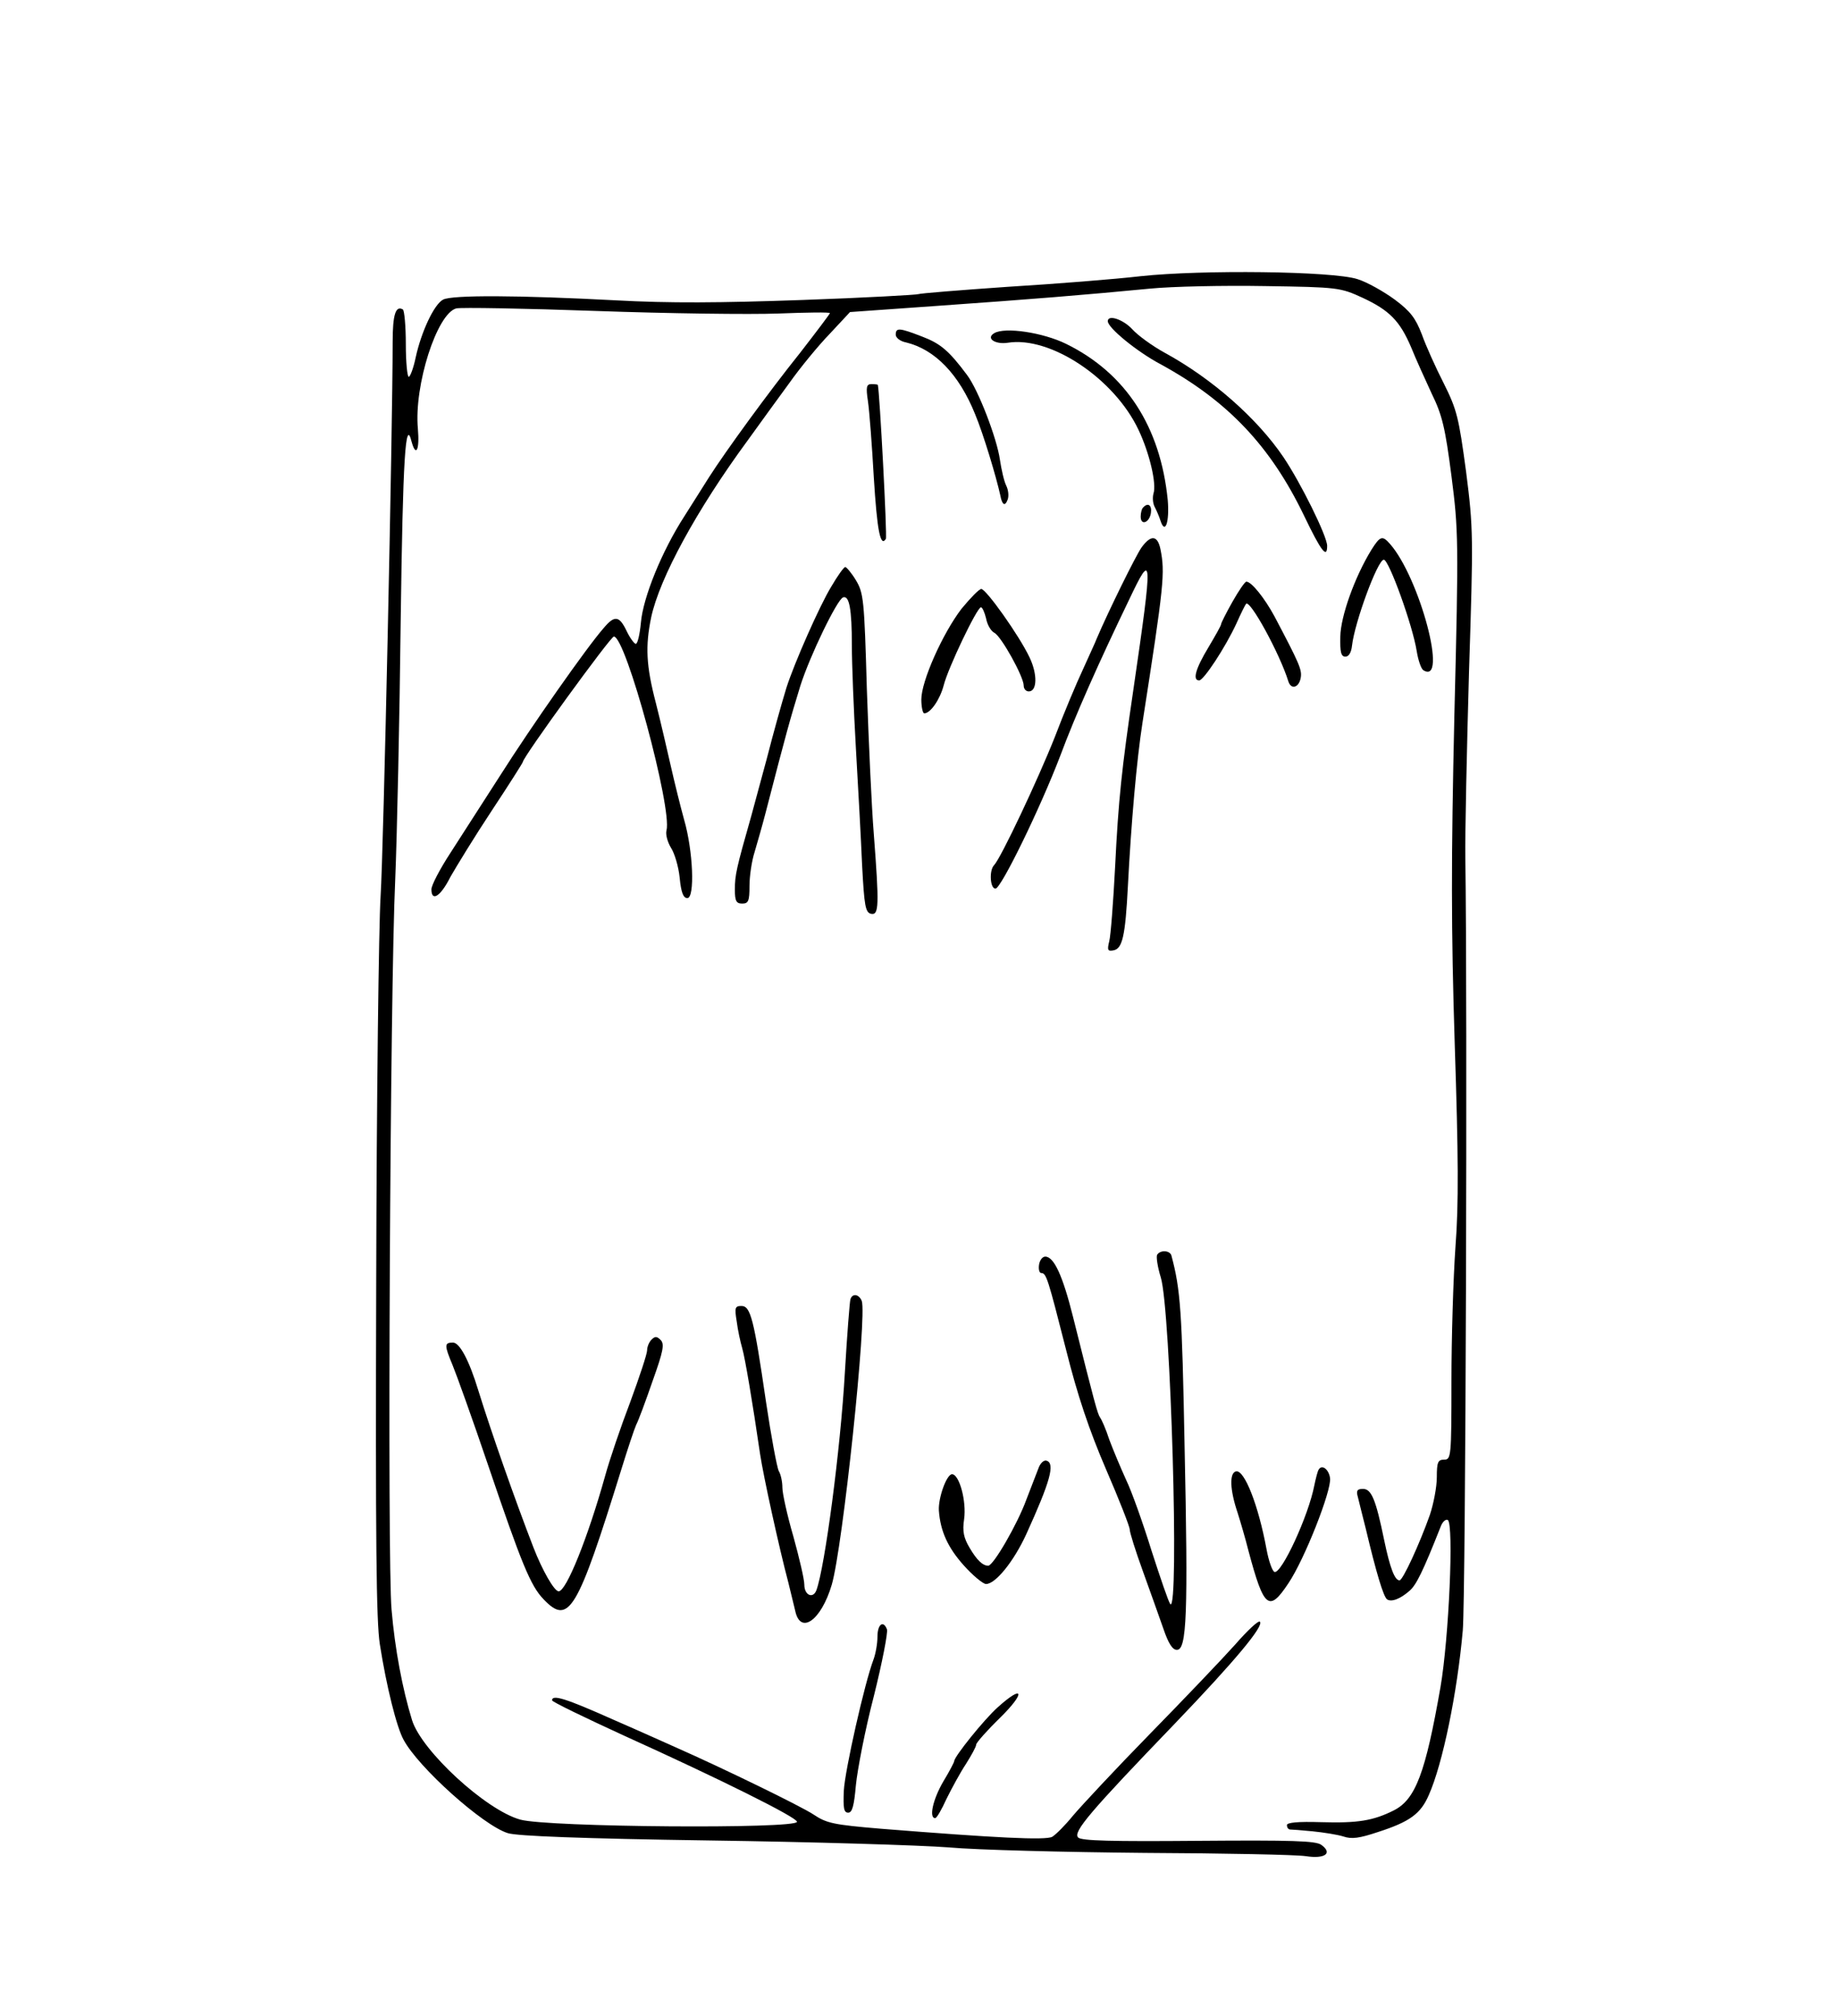 <?xml version="1.0" standalone="no"?>
<!DOCTYPE svg PUBLIC "-//W3C//DTD SVG 20010904//EN"
 "http://www.w3.org/TR/2001/REC-SVG-20010904/DTD/svg10.dtd">
<svg version="1.0" xmlns="http://www.w3.org/2000/svg"
 width="503pt" height="551pt" viewBox="0 0 503 551"
 preserveAspectRatio="xMidYMid meet">
<g transform="translate(0,551) scale(0.1,-0.1)"
fill="#000000" stroke="none">
<path d="M3120 4755 c-69 -8 -232 -21 -363 -29 -131 -9 -241 -18 -245 -20 -4
-2 -147 -10 -317 -16 -226 -8 -364 -9 -510 -1 -264 14 -449 15 -473 2 -25 -13
-60 -89 -75 -158 -6 -29 -15 -53 -19 -53 -4 0 -8 40 -8 89 0 50 -4 92 -8 95
-20 12 -28 -15 -28 -89 0 -235 -25 -1391 -33 -1515 -5 -80 -11 -554 -12 -1055
-2 -704 0 -928 10 -990 18 -115 46 -227 65 -261 40 -75 217 -234 285 -255 24
-8 205 -15 551 -20 283 -4 578 -13 655 -19 77 -7 318 -13 536 -15 218 -1 416
-5 441 -9 52 -8 74 8 42 31 -15 11 -80 13 -336 11 -237 -2 -320 0 -329 9 -15
15 32 70 265 312 165 172 244 267 232 278 -4 4 -34 -24 -68 -63 -34 -38 -139
-148 -233 -244 -94 -96 -188 -197 -210 -223 -21 -26 -47 -52 -57 -58 -18 -10
-154 -3 -468 22 -131 11 -149 15 -185 39 -33 22 -244 125 -380 185 -16 7 -91
41 -167 74 -130 58 -168 70 -168 53 0 -4 89 -47 198 -97 263 -119 472 -223
472 -235 0 -20 -682 -15 -757 6 -94 26 -270 188 -296 272 -26 84 -47 195 -56
302 -12 131 -4 1696 10 1995 5 121 12 441 15 710 6 445 13 556 30 487 12 -43
22 -21 17 36 -11 118 52 315 105 329 13 3 186 0 382 -7 197 -7 422 -10 499 -7
78 3 141 4 141 1 0 -2 -37 -51 -82 -109 -85 -106 -203 -268 -249 -340 -14 -22
-44 -70 -67 -106 -62 -96 -113 -222 -119 -291 -3 -32 -9 -58 -14 -58 -4 0 -16
16 -25 35 -20 42 -33 44 -63 8 -45 -51 -198 -269 -283 -403 -48 -74 -109 -170
-137 -213 -28 -43 -51 -87 -51 -98 0 -35 25 -20 52 34 16 28 66 110 113 181
47 71 85 131 85 133 0 13 240 343 249 343 33 0 160 -470 144 -530 -3 -11 3
-32 12 -47 10 -15 21 -52 24 -82 4 -41 10 -56 21 -56 21 0 16 129 -9 215 -10
36 -26 101 -36 145 -10 44 -28 122 -41 173 -27 103 -29 156 -13 234 23 108
125 295 264 484 33 46 84 116 114 157 29 41 79 102 110 134 l56 60 240 17
c256 18 404 30 580 47 61 6 202 9 315 7 200 -3 206 -4 267 -32 73 -34 102 -63
133 -136 12 -30 38 -87 56 -126 29 -59 37 -94 54 -225 19 -148 20 -175 8 -654
-9 -399 -9 -581 1 -900 10 -304 11 -437 2 -553 -6 -85 -11 -250 -11 -368 0
-207 -1 -214 -20 -214 -17 0 -20 -7 -20 -48 0 -27 -9 -73 -19 -103 -28 -79
-74 -179 -83 -179 -13 0 -26 33 -42 110 -23 112 -35 140 -58 140 -16 0 -19 -5
-14 -22 3 -13 13 -52 22 -88 28 -118 48 -185 58 -192 12 -8 36 1 62 24 18 16
36 52 85 176 5 13 14 20 19 17 17 -11 3 -324 -20 -457 -41 -234 -68 -307 -128
-337 -56 -28 -98 -35 -199 -32 -63 2 -93 -1 -93 -8 0 -6 3 -11 8 -12 4 0 32
-2 62 -5 30 -3 68 -9 84 -14 23 -8 44 -5 95 12 87 28 117 50 139 101 38 85 78
280 93 450 8 93 13 1705 7 2112 -1 66 4 294 10 507 12 373 12 392 -8 549 -20
148 -25 169 -61 241 -22 43 -49 103 -60 134 -17 44 -31 63 -74 95 -30 22 -76
48 -102 56 -68 22 -426 26 -593 8z"/>
<path d="M3030 4632 c0 -18 79 -83 145 -118 183 -100 300 -223 392 -414 47
-98 63 -118 63 -82 0 26 -72 172 -120 243 -72 106 -195 214 -323 284 -35 19
-76 49 -90 65 -25 27 -67 41 -67 22z"/>
<path d="M2450 4595 c0 -8 12 -18 28 -21 79 -19 145 -87 189 -196 23 -55 58
-172 69 -222 5 -27 13 -31 20 -12 4 10 2 27 -4 39 -6 12 -13 44 -17 70 -8 58
-59 191 -90 232 -50 67 -73 86 -123 105 -62 24 -72 25 -72 5z"/>
<path d="M2719 4599 c-23 -14 3 -31 37 -26 117 19 292 -98 358 -238 30 -63 50
-148 41 -174 -3 -11 -2 -28 4 -38 5 -10 12 -26 15 -36 13 -40 25 -4 20 56 -20
201 -115 347 -278 427 -63 31 -168 47 -197 29z"/>
<path d="M2374 4413 c4 -27 11 -120 16 -208 9 -145 18 -192 33 -168 4 6 -17
402 -22 421 -1 1 -8 2 -17 2 -14 0 -16 -7 -10 -47z"/>
<path d="M3127 4123 c-4 -3 -7 -15 -7 -25 0 -26 24 -17 28 10 3 21 -8 29 -21
15z"/>
<path d="M3122 4013 c-16 -23 -90 -173 -122 -248 -4 -11 -22 -49 -38 -85 -17
-36 -52 -119 -77 -185 -46 -116 -147 -330 -166 -350 -14 -14 -11 -65 4 -64 15
0 122 219 177 363 41 110 104 252 188 426 65 137 66 125 12 -245 -32 -217 -41
-302 -50 -485 -5 -96 -12 -188 -16 -203 -6 -24 -4 -28 11 -25 25 4 33 39 40
176 9 173 24 345 40 447 59 378 62 409 49 474 -8 38 -26 40 -52 4z"/>
<path d="M3751 4007 c-46 -75 -84 -182 -85 -237 -1 -43 2 -55 14 -55 9 0 16
11 18 30 7 63 70 235 87 235 14 0 79 -180 90 -250 4 -25 12 -48 18 -52 69 -43
-10 253 -91 345 -21 24 -27 22 -51 -16z"/>
<path d="M2274 3907 c-32 -52 -102 -211 -123 -277 -14 -46 -35 -121 -54 -195
-9 -33 -28 -103 -42 -155 -41 -144 -45 -162 -45 -202 0 -31 4 -38 20 -38 17 0
20 7 20 48 0 27 6 68 14 93 7 24 21 72 30 107 59 228 66 252 95 347 26 82 101
237 117 242 17 6 24 -32 24 -132 0 -49 5 -175 11 -280 6 -104 14 -248 17 -320
6 -112 9 -130 25 -133 21 -4 22 22 7 218 -6 74 -14 252 -19 396 -7 246 -9 263
-30 298 -12 20 -26 36 -29 36 -4 0 -21 -24 -38 -53z"/>
<path d="M3371 3865 c-17 -30 -31 -58 -31 -61 0 -4 -16 -32 -35 -64 -35 -58
-44 -90 -25 -90 12 0 71 89 102 156 12 27 24 51 26 53 10 15 93 -137 116 -212
8 -24 30 -16 34 12 3 21 -5 39 -72 166 -27 50 -63 95 -77 95 -4 0 -21 -25 -38
-55z"/>
<path d="M2630 3846 c-52 -68 -110 -198 -110 -248 0 -21 4 -38 8 -38 17 0 43
38 53 76 12 48 91 213 102 214 4 0 10 -14 14 -30 3 -17 13 -35 23 -40 19 -10
80 -120 80 -144 0 -9 6 -16 14 -16 23 0 24 47 2 93 -29 61 -119 187 -132 187
-6 0 -30 -25 -54 -54z"/>
<path d="M3165 2080 c-3 -5 1 -33 10 -62 27 -87 51 -919 26 -893 -5 6 -27 71
-51 145 -23 74 -54 162 -70 195 -15 33 -36 83 -46 110 -9 28 -21 55 -25 60 -7
10 -15 39 -74 275 -28 112 -52 165 -76 165 -8 0 -15 -10 -17 -22 -2 -13 1 -23
6 -23 14 0 18 -14 68 -210 31 -124 63 -219 109 -326 36 -83 65 -157 65 -165 0
-8 16 -59 36 -114 20 -55 45 -126 56 -157 14 -41 25 -58 37 -58 27 0 31 95 21
560 -7 367 -11 425 -36 518 -4 14 -30 16 -39 2z"/>
<path d="M2326 1958 c-2 -7 -9 -96 -15 -198 -12 -212 -55 -535 -78 -597 -9
-24 -33 -14 -33 15 0 15 -14 74 -30 132 -17 58 -30 118 -30 133 0 16 -4 36
-10 46 -5 10 -21 96 -35 190 -33 226 -42 261 -67 261 -18 0 -19 -5 -13 -42 3
-24 10 -56 15 -73 8 -28 28 -146 49 -290 9 -60 52 -256 77 -350 7 -27 15 -63
19 -78 14 -67 71 -27 100 71 30 102 97 736 82 776 -8 19 -26 21 -31 4z"/>
<path d="M1782 1848 c-7 -7 -12 -20 -12 -29 0 -10 -21 -73 -46 -141 -26 -68
-57 -159 -69 -203 -47 -168 -106 -315 -127 -315 -12 0 -45 58 -69 120 -51 132
-115 314 -151 430 -25 82 -51 130 -69 130 -24 0 -24 -7 -1 -62 10 -24 54 -146
97 -273 91 -268 116 -330 152 -367 69 -72 92 -33 213 357 17 55 35 109 40 120
6 11 26 65 45 120 29 81 33 101 22 112 -10 10 -15 11 -25 1z"/>
<path d="M2841 1498 c-5 -13 -20 -52 -34 -88 -24 -66 -90 -180 -104 -180 -15
0 -31 15 -51 49 -16 27 -20 45 -15 78 7 49 -13 123 -33 123 -15 0 -38 -65 -36
-99 4 -57 25 -102 68 -150 25 -28 53 -51 61 -51 26 0 76 62 110 136 66 145 79
193 56 201 -7 3 -17 -6 -22 -19z"/>
<path d="M3607 1493 c-3 -4 -8 -24 -12 -43 -16 -84 -90 -243 -109 -237 -6 2
-16 30 -22 63 -22 119 -60 216 -83 212 -19 -4 -17 -51 4 -113 7 -22 21 -69 30
-105 42 -157 56 -168 109 -88 44 65 118 253 114 287 -3 24 -22 39 -31 24z"/>
<path d="M2400 1036 c0 -19 -5 -47 -11 -63 -24 -63 -78 -302 -81 -358 -2 -48
0 -60 12 -60 11 0 16 18 21 75 4 41 25 151 49 243 23 92 39 175 36 183 -10 26
-26 14 -26 -20z"/>
<path d="M2729 843 c-38 -34 -119 -135 -119 -147 0 -3 -13 -28 -30 -56 -28
-48 -40 -100 -22 -100 4 0 18 24 31 53 14 28 37 71 53 95 15 24 28 47 28 53 0
5 30 39 66 74 70 69 64 92 -7 28z"/>
</g>
</svg>
